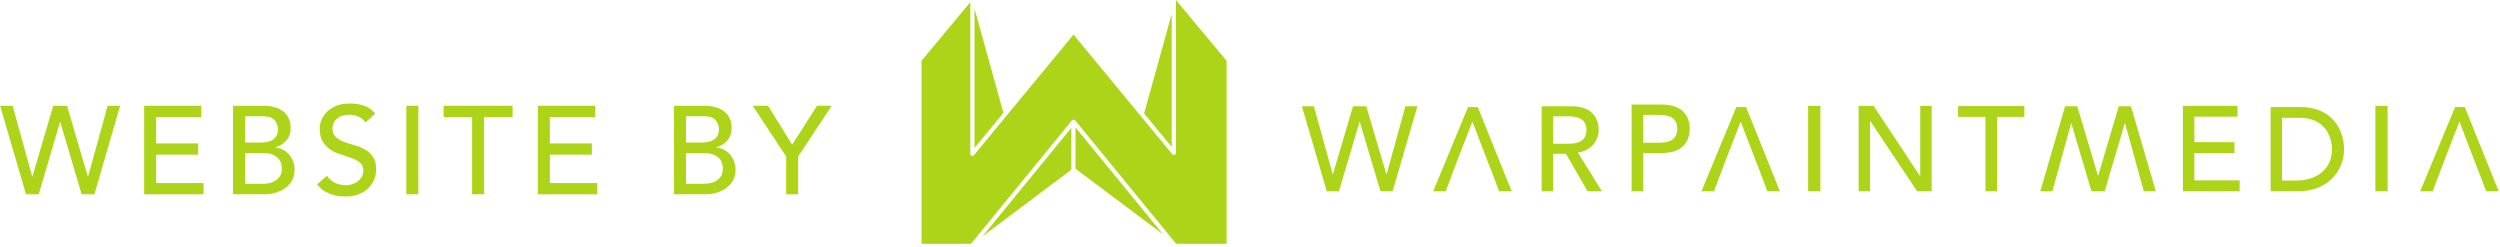 <svg viewBox="0 0 475 47" xmlns="http://www.w3.org/2000/svg" xmlns:sketch="http://www.bohemiancoding.com/sketch/ns"><title>warpaint-logo</title><g sketch:type="MSLayerGroup" transform="translate(0 -1)" fill="#add418"><g id="Group" sketch:type="MSShapeGroup"><path d="M247.355 21.188h2.288l3.568 12.91h.045l3.82-12.91h2.516l3.819 12.91h.046l3.568-12.91h2.286l-4.711 16.15h-2.31l-3.934-13.187h-.045l-3.911 13.187h-2.311l-4.734-16.15zm0 0" id="Shape"/><path d="M292.913 21.188h5.666c4.12 0 5.167 2.487 5.167 4.515 0 2.055-1.524 3.992-3.96 4.268l4.574 7.368h-2.731l-4.095-7.118h-2.435v7.118h-2.185v-16.151h-.001zm2.185 7.118h2.866c1.73 0 3.459-.411 3.459-2.603 0-2.188-1.729-2.599-3.459-2.599h-2.866v5.202zm0 0" id="Shape"/><path d="M309.999 20.865h5.781c4.202 0 5.269 2.536 5.269 4.607 0 2.069-1.067 4.605-5.269 4.605h-3.552v7.261h-2.229v-16.473zm2.228 7.26h2.925c1.764 0 3.528-.419 3.528-2.652 0-2.234-1.764-2.653-3.528-2.653h-2.925v5.305zm0 0" id="Shape"/><path d="M343.543 21.127h2.328v16.212h-2.328v-16.212zm0 0" id="Shape"/><path d="M353.139 21.127h2.849l8.814 13.326h.045v-13.326h2.169v16.212h-2.758l-8.904-13.329h-.046v13.329h-2.169v-16.212zm0 0" id="Shape"/><path d="M377.235 23.207h-5.201v-2.056h12.591v2.056h-5.2v14.132h-2.189v-14.132h-.001zm0 0" id="Shape"/><path d="M280.777 21.342h-1.847l-6.627 15.997h2.379l1.487-3.955.723-1.898 2.844-7.341h.043l2.804 7.341.743 1.898 1.507 3.955h2.378l-6.434-15.997zm0 0" id="Shape"/><path d="M331.751 21.342h-1.847l-6.626 15.997h2.378l1.487-3.955.724-1.898 2.845-7.341h.041l2.804 7.341.744 1.898 1.507 3.955h2.377l-6.434-15.997zm0 0" id="Shape"/><path d="M409.609 37.339h-2.287l-3.566-12.912h-.047l-3.818 12.912h-2.518l-3.816-12.912h-.047l-3.567 12.912h-2.289l4.712-16.15h2.312l3.934 13.185h.046l3.91-13.185h2.311l4.73 16.15zm0 0" id="Shape"/><path d="M414.75 21.107h10.369v2.062h-8.189v4.838h7.62v2.062h-7.62v5.203h8.598v2.065h-10.778v-16.23zm0 0" id="Shape"/><path d="M431.424 21.342h5.564c6.74 0 8.387 5.039 8.387 7.998 0 4.089-3.042 7.999-8.745 7.999h-5.206v-15.997zm2.162 13.963h2.728c3.651 0 6.762-2.011 6.762-5.965 0-2.033-1.062-5.963-6.241-5.963h-3.248v11.928h-.001zm0 0" id="Shape"/><path d="M451.319 21.127h2.327v16.212h-2.327v-16.212zm0 0" id="Shape"/><path d="M468.313 21.342h-1.848l-6.625 15.997h2.375l1.49-3.955.72-1.898 2.848-7.341h.04l2.805 7.341.742 1.898 1.508 3.955h2.377l-6.432-15.997zm0 0" id="Shape"/></g><g sketch:type="MSShapeGroup"><path d="M205.753 13.828zm0 0" id="Shape"/><path d="M183.999 5.132h-.001l.001.002v-.002zm0 0" id="Shape"/><path d="M222.676 5.132h.001l-.002.002.001-.002zm0 0" id="Shape"/><path d="M186.687 45.894l16.863-12.65v-7.96c-5.621 6.868-11.243 13.74-16.863 20.61zm0 0" id="Shape"/><path d="M204.35 33.062l16.6 12.437c-5.533-6.763-11.066-13.525-16.6-20.288v7.851zm0 0" id="Shape"/><path d="M190.651 22.445l-5.494-19.794v26.45c1.832-2.218 3.663-4.437 5.494-6.656zm0 0" id="Shape"/><path d="M222.624 3.655l-5.246 18.907 5.246 6.354v-25.261zm0 0" id="Shape"/><path d="M233.048 12.537l-9.623-11.537v29.046c0 .456-.623.509-.769.159-6.23-7.545-12.459-15.091-18.689-22.637-6.28 7.606-12.561 15.215-18.841 22.822-.146.35-.77.296-.77-.16v-28.816l-9.265 11.123v34.79h9.393l.025-.032c6.355-7.767 12.71-15.535 19.065-23.305.039-.102.115-.17.208-.207.067-.037.138-.044.206-.029.104-.016.213.02.305.13 6.384 7.802 12.767 15.604 19.15 23.406l.03.037h9.574v-34.79h.001zm0 0" id="Shape"/></g><g sketch:type="MSShapeGroup"><path d="M.024 21.096h2.376l3.717 13.445h.047l3.956-13.445h2.613l3.955 13.445h.047l3.718-13.445h2.375l-4.894 16.818h-2.423l-4.062-13.73h-.047l-4.039 13.73h-2.422l-4.917-16.818zm0 0" id="Shape"/><path d="M27.39 21.096h10.856v2.138h-8.576v5.013h7.982v2.138h-7.982v5.392h9.003v2.139h-11.283v-16.82zm0 0" id="Shape"/><path d="M44.28 21.096h5.844c.729 0 1.405.087 2.031.261.625.175 1.164.432 1.615.772.452.34.808.775 1.069 1.307.261.53.392 1.152.392 1.864 0 .966-.269 1.755-.808 2.364s-1.235 1.057-2.09 1.342v.047c.507.032.982.163 1.425.393.443.23.827.531 1.152.902.324.373.582.805.772 1.295.19.491.285 1.021.285 1.592 0 .76-.155 1.43-.463 2.008-.309.578-.733 1.064-1.271 1.461-.539.396-1.164.696-1.876.902-.713.206-1.481.309-2.305.309h-5.772v-16.819zm2.281 6.983h3.112c.428 0 .832-.044 1.211-.13.38-.088.713-.234.998-.439.285-.206.511-.467.677-.785.167-.316.25-.703.25-1.164 0-.664-.214-1.242-.642-1.733-.427-.491-1.101-.736-2.019-.736h-3.587v4.987zm0 7.839h3.35c.348 0 .732-.035 1.152-.106.419-.071.812-.214 1.176-.427.364-.215.673-.504.927-.867.253-.365.38-.848.38-1.449 0-.998-.325-1.746-.974-2.245-.649-.499-1.528-.749-2.637-.749h-3.373v5.843h-.001zm0 0" id="Shape"/><path d="M62.12 34.398c.412.617.938 1.072 1.58 1.365.642.294 1.303.439 1.984.439.38 0 .768-.059 1.164-.178.396-.119.756-.297 1.081-.534.325-.237.59-.53.796-.88.206-.348.309-.752.309-1.211 0-.648-.206-1.145-.618-1.484-.412-.34-.922-.625-1.532-.855-.609-.229-1.275-.451-1.995-.665-.721-.214-1.386-.511-1.996-.892-.61-.379-1.121-.891-1.532-1.531-.412-.642-.618-1.509-.618-2.602 0-.49.107-1.014.321-1.568.214-.554.55-1.061 1.01-1.52.459-.459 1.049-.844 1.77-1.152.721-.308 1.587-.463 2.601-.463.918 0 1.797.127 2.637.38.839.253 1.576.769 2.209 1.544l-1.853 1.687c-.285-.442-.688-.8-1.211-1.069-.522-.269-1.116-.403-1.782-.403-.633 0-1.16.083-1.58.249-.42.166-.756.381-1.01.642s-.432.543-.534.843c-.104.302-.154.579-.154.832 0 .713.206 1.26.618 1.639.412.381.922.689 1.532.928.609.236 1.274.451 1.995.641.721.19 1.386.455 1.996.796.609.341 1.12.8 1.532 1.378.412.578.618 1.374.618 2.387 0 .809-.154 1.537-.463 2.186-.309.65-.725 1.196-1.247 1.64-.522.444-1.14.784-1.853 1.021-.712.237-1.473.356-2.28.356-1.077 0-2.099-.19-3.064-.57-.966-.38-1.734-.966-2.305-1.758l1.874-1.618zm0 0" id="Shape"/><path d="M77.205 21.096h2.281v16.818h-2.281v-16.818zm0 0" id="Shape"/><path d="M89.701 23.233h-5.417v-2.138h13.113v2.138h-5.417v14.681h-2.28v-14.681h.001zm0 0" id="Shape"/><path d="M102.195 21.096h10.856v2.138h-8.576v5.013h7.982v2.138h-7.982v5.392h9.003v2.139h-11.284v-16.82h.001zm0 0" id="Shape"/><path d="M128.064 21.096h5.844c.729 0 1.405.087 2.031.261.625.175 1.164.432 1.615.772.452.34.808.775 1.069 1.307.261.53.392 1.152.392 1.864 0 .966-.269 1.755-.808 2.364s-1.235 1.057-2.09 1.342v.047c.507.032.982.163 1.425.393.443.23.827.531 1.152.902.324.373.582.805.772 1.295.19.491.285 1.021.285 1.592 0 .76-.155 1.43-.463 2.008-.309.578-.733 1.064-1.271 1.461-.539.396-1.164.696-1.876.902-.713.206-1.481.309-2.305.309h-5.772v-16.819zm2.281 6.983h3.112c.428 0 .832-.044 1.211-.13.38-.088.713-.234.998-.439.285-.206.511-.467.677-.785.167-.316.25-.703.25-1.164 0-.664-.214-1.242-.642-1.733-.427-.491-1.101-.736-2.019-.736h-3.587v4.987zm0 7.839h3.35c.348 0 .732-.035 1.152-.106.419-.071.812-.214 1.176-.427.364-.215.673-.504.927-.867.253-.365.38-.848.38-1.449 0-.998-.325-1.746-.974-2.245-.649-.499-1.528-.749-2.637-.749h-3.373v5.843h-.001zm0 0"/><path d="M149.373 30.74l-6.367-9.645h2.922l4.584 7.387 4.728-7.387h2.779l-6.366 9.645v7.174h-2.281v-7.174h.001zm0 0"/></g></g></svg>
